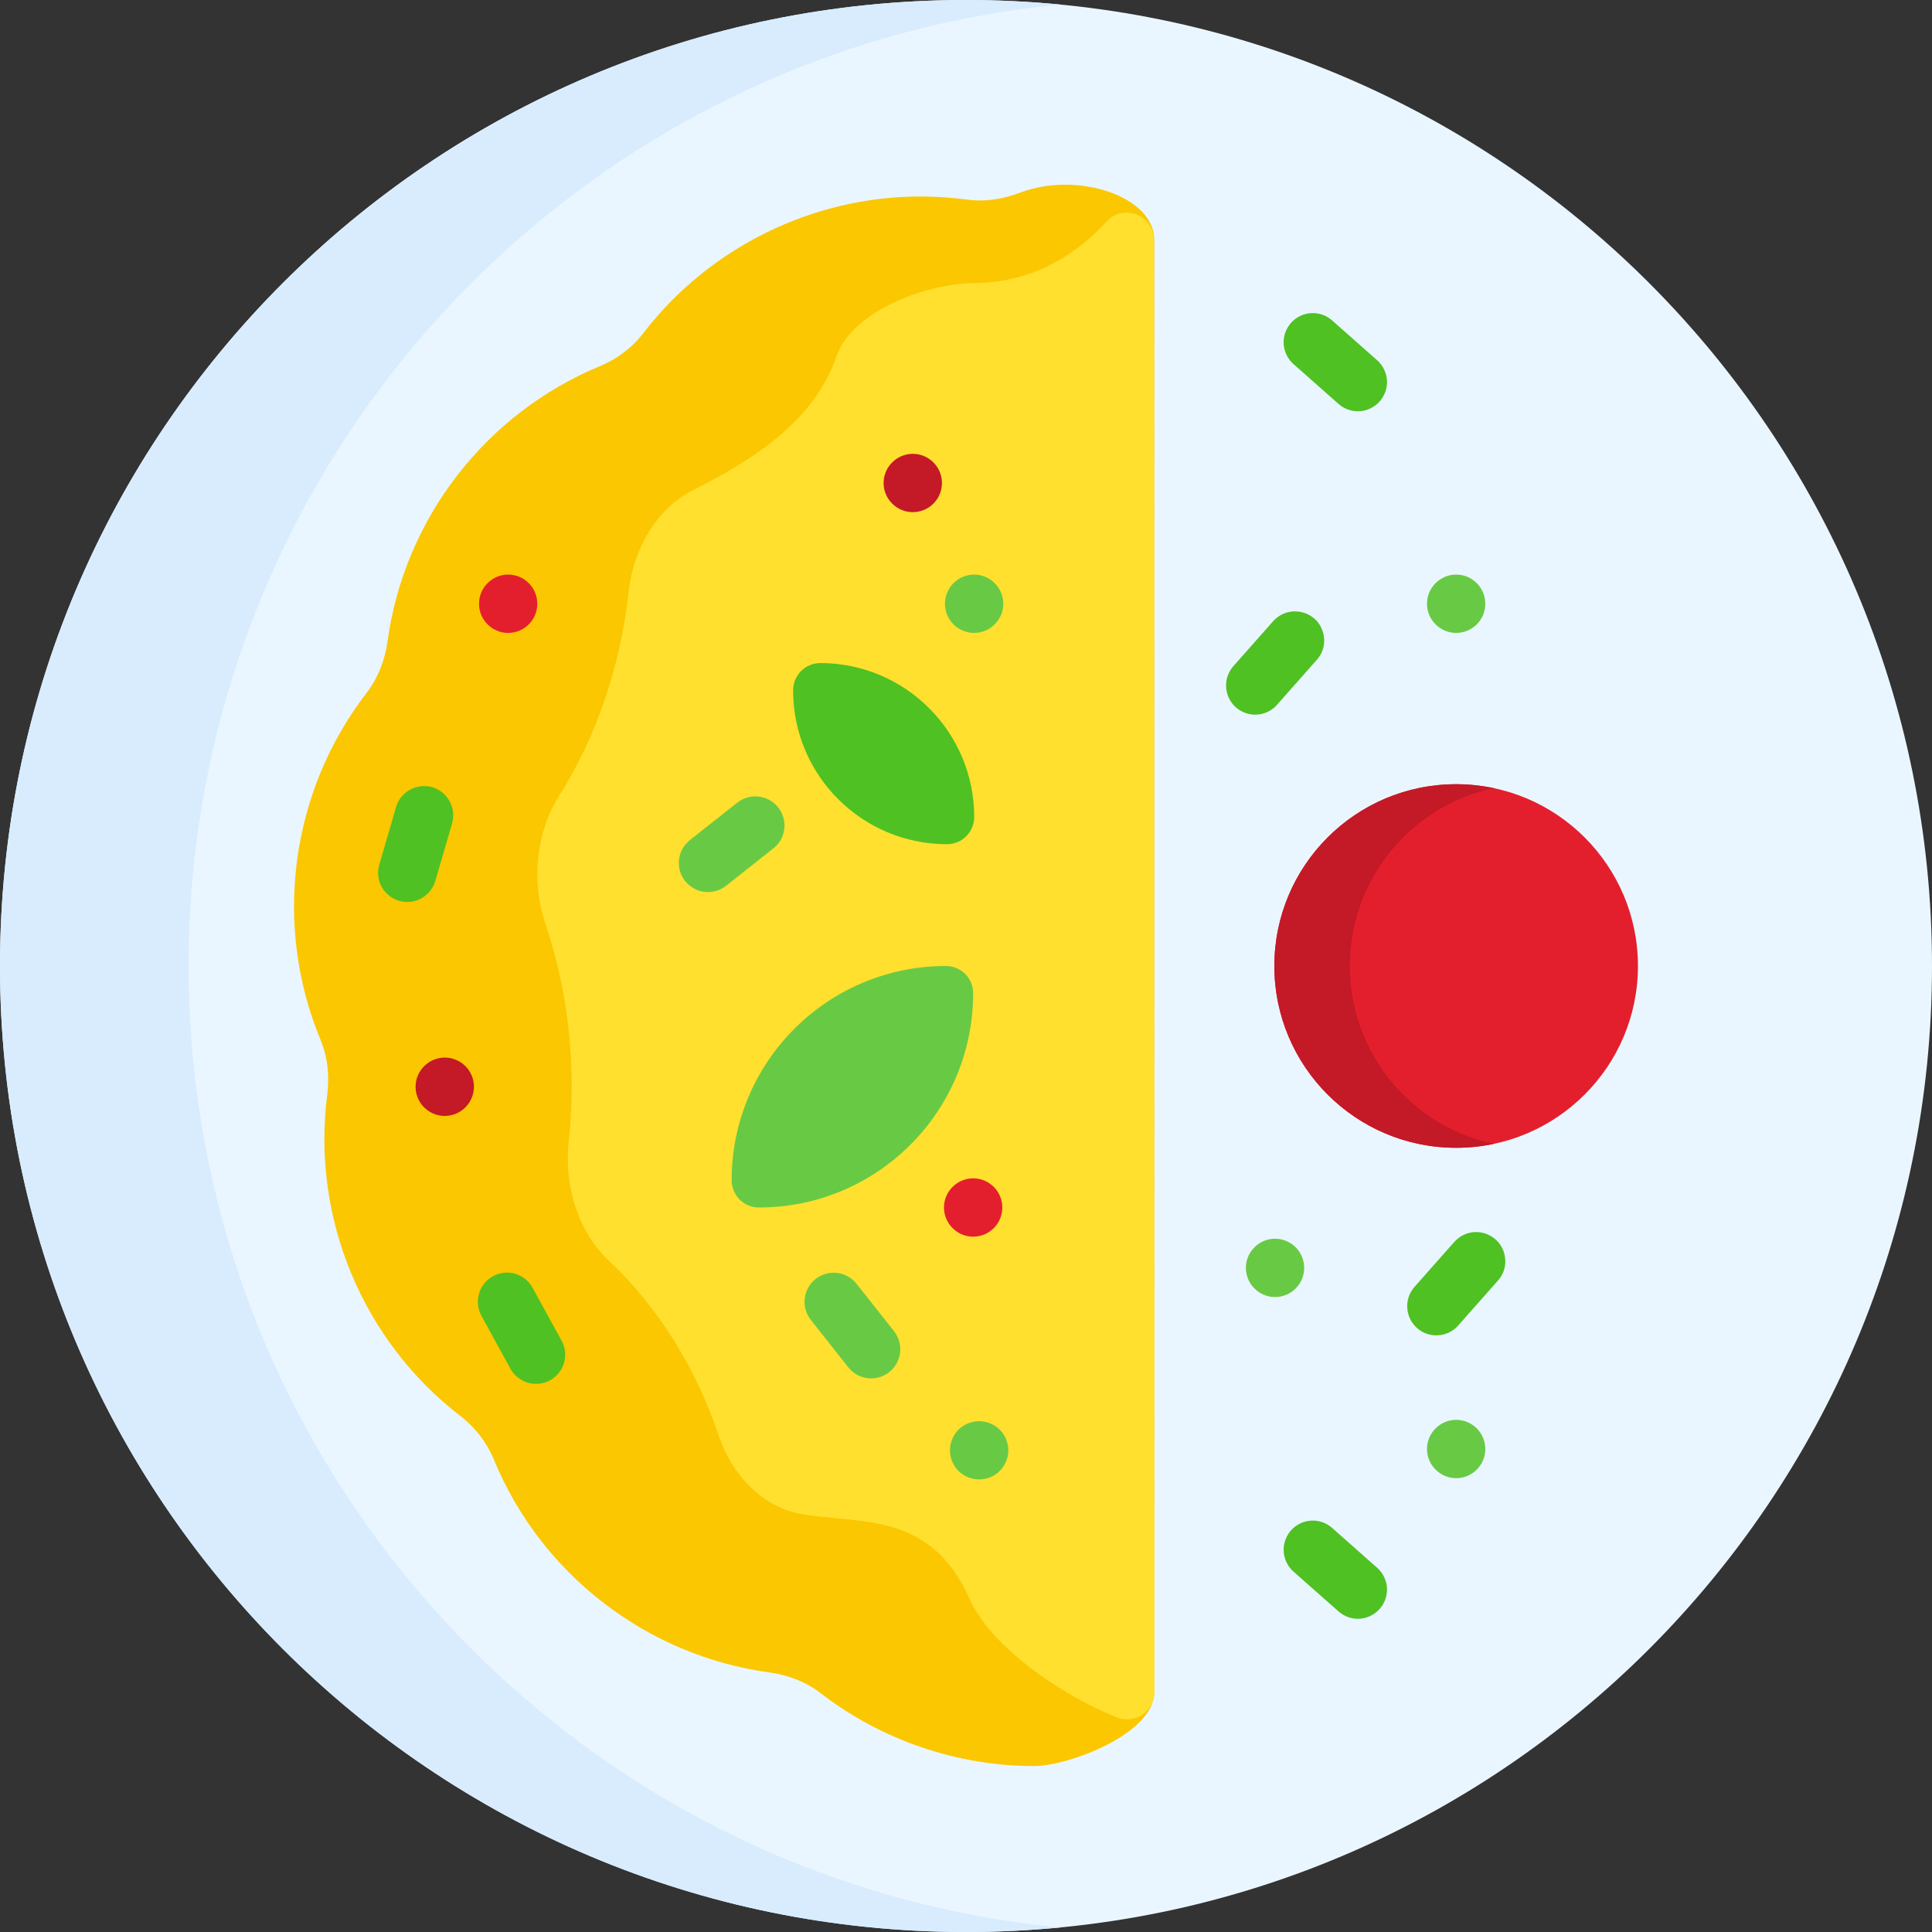 <svg viewBox="0 0 20 20" fill="none" xmlns="http://www.w3.org/2000/svg">
<rect x="0" y="0" width="20" height="20" fill="#333333" stroke="none"/>
<g clip-path="url(#clip0_1_654)">
<path d="M10 20C15.523 20 20 15.523 20 10C20 4.477 15.523 0 10 0C4.477 0 0 4.477 0 10C0 15.523 4.477 20 10 20Z" fill="#EAF6FF"/>
<path d="M1.953 10C1.953 4.807 5.912 0.538 10.977 0.047C10.652 0.016 10.326 -5.2559e-05 10 1.32004e-07C4.477 1.32004e-07 0 4.477 0 10C0 15.523 4.477 20 10 20C10.329 20 10.655 19.984 10.977 19.953C5.912 19.462 1.953 15.193 1.953 10Z" fill="#D8ECFE"/>
<path d="M3.317 10.762C3.393 10.944 3.412 11.142 3.387 11.337C3.224 12.607 3.753 13.88 4.769 14.661C4.921 14.778 5.04 14.934 5.113 15.111C5.602 16.297 6.694 17.139 7.964 17.313C8.156 17.339 8.34 17.408 8.493 17.526C9.123 18.013 9.908 18.282 10.704 18.282C11.062 18.282 11.949 17.948 11.949 17.518V2.483C11.949 2.032 11.157 1.771 10.565 1.992C10.431 2.043 10.292 2.075 10.148 2.075C10.1 2.075 10.051 2.072 10.004 2.065C9.846 2.045 9.687 2.034 9.527 2.034C8.413 2.034 7.343 2.561 6.663 3.444C6.546 3.597 6.391 3.715 6.213 3.789C5.029 4.278 4.186 5.368 4.012 6.637C3.985 6.832 3.914 7.018 3.794 7.174C3.007 8.195 2.824 9.571 3.317 10.762Z" fill="#FBC700"/>
<path d="M5.645 9.559C5.886 10.272 5.97 11.054 5.887 11.819C5.835 12.29 5.995 12.763 6.304 13.052C6.806 13.523 7.2 14.149 7.441 14.863C7.59 15.302 7.923 15.613 8.309 15.676C8.937 15.778 9.634 15.654 10.037 16.551C10.278 17.088 11.062 17.583 11.564 17.779C11.749 17.852 11.949 17.717 11.949 17.518C11.949 15.534 11.945 5.627 11.944 2.483C11.944 2.227 11.629 2.103 11.457 2.292C11.156 2.62 10.706 2.928 10.074 2.931C9.621 2.932 8.824 3.207 8.66 3.688C8.426 4.373 7.76 4.779 7.174 5.074C6.814 5.255 6.558 5.661 6.507 6.131C6.423 6.897 6.175 7.624 5.789 8.237C5.551 8.613 5.496 9.12 5.645 9.559Z" fill="#FFE02F"/>
<path d="M10.136 14.712C10.216 14.712 10.293 14.744 10.349 14.8C10.406 14.857 10.438 14.934 10.438 15.014C10.438 15.094 10.406 15.17 10.349 15.227C10.293 15.284 10.216 15.315 10.136 15.315C10.056 15.315 9.979 15.284 9.922 15.227C9.866 15.17 9.834 15.094 9.834 15.014C9.834 14.934 9.866 14.857 9.922 14.8C9.979 14.744 10.056 14.712 10.136 14.712ZM15.074 14.698C15.154 14.698 15.231 14.73 15.288 14.787C15.344 14.843 15.376 14.92 15.376 15C15.376 15.08 15.344 15.157 15.288 15.213C15.231 15.27 15.154 15.302 15.074 15.302C14.994 15.302 14.917 15.27 14.861 15.213C14.804 15.157 14.772 15.08 14.772 15C14.772 14.92 14.804 14.843 14.861 14.787C14.917 14.73 14.994 14.698 15.074 14.698ZM13.199 12.823C13.279 12.823 13.356 12.855 13.413 12.912C13.469 12.968 13.501 13.045 13.501 13.125C13.501 13.205 13.469 13.282 13.413 13.338C13.356 13.395 13.279 13.427 13.199 13.427C13.119 13.427 13.042 13.395 12.986 13.338C12.929 13.282 12.897 13.205 12.897 13.125C12.897 13.045 12.929 12.968 12.986 12.912C13.042 12.855 13.119 12.823 13.199 12.823ZM15.074 5.948C15.114 5.948 15.153 5.956 15.19 5.971C15.226 5.986 15.259 6.009 15.288 6.037C15.316 6.065 15.338 6.098 15.353 6.135C15.368 6.171 15.376 6.21 15.376 6.25C15.376 6.29 15.368 6.329 15.353 6.366C15.338 6.402 15.316 6.435 15.288 6.463C15.259 6.491 15.226 6.514 15.19 6.529C15.153 6.544 15.114 6.552 15.074 6.552C14.994 6.552 14.917 6.52 14.861 6.463C14.804 6.407 14.772 6.33 14.772 6.25C14.772 6.17 14.804 6.093 14.861 6.037C14.917 5.98 14.994 5.948 15.074 5.948ZM10.084 5.948C10.123 5.948 10.163 5.956 10.199 5.971C10.236 5.986 10.269 6.009 10.297 6.037C10.325 6.065 10.347 6.098 10.363 6.135C10.378 6.171 10.386 6.21 10.386 6.25C10.386 6.29 10.378 6.329 10.363 6.366C10.347 6.402 10.325 6.435 10.297 6.463C10.269 6.491 10.236 6.514 10.199 6.529C10.163 6.544 10.123 6.552 10.084 6.552C10.004 6.552 9.927 6.52 9.87 6.463C9.814 6.407 9.782 6.33 9.782 6.25C9.782 6.17 9.814 6.093 9.87 6.037C9.927 5.98 10.004 5.948 10.084 5.948Z" fill="#68CA44"/>
<path d="M4.604 10.948C4.664 10.948 4.722 10.966 4.772 10.999C4.821 11.032 4.86 11.079 4.883 11.134C4.906 11.19 4.912 11.25 4.9 11.309C4.888 11.367 4.86 11.421 4.818 11.463C4.775 11.506 4.722 11.534 4.663 11.546C4.604 11.558 4.544 11.552 4.489 11.529C4.434 11.506 4.386 11.467 4.353 11.418C4.32 11.368 4.302 11.31 4.302 11.25C4.302 11.21 4.31 11.171 4.325 11.134C4.34 11.098 4.363 11.065 4.391 11.037C4.419 11.009 4.452 10.986 4.489 10.971C4.525 10.956 4.564 10.948 4.604 10.948Z" fill="#C41926"/>
<path d="M10.074 12.198C10.114 12.198 10.153 12.206 10.19 12.221C10.226 12.236 10.259 12.259 10.288 12.287C10.316 12.315 10.338 12.348 10.353 12.384C10.368 12.421 10.376 12.46 10.376 12.5C10.376 12.54 10.368 12.579 10.353 12.616C10.338 12.652 10.316 12.685 10.288 12.713C10.259 12.742 10.226 12.764 10.19 12.779C10.153 12.794 10.114 12.802 10.074 12.802C9.994 12.802 9.917 12.77 9.861 12.713C9.804 12.657 9.772 12.58 9.772 12.5C9.772 12.42 9.804 12.343 9.861 12.287C9.917 12.23 9.994 12.198 10.074 12.198ZM5.26 5.948C5.3 5.948 5.339 5.956 5.376 5.971C5.413 5.986 5.446 6.009 5.474 6.037C5.502 6.065 5.524 6.098 5.539 6.135C5.554 6.171 5.562 6.21 5.562 6.25C5.562 6.29 5.554 6.329 5.539 6.366C5.524 6.402 5.502 6.435 5.474 6.463C5.446 6.491 5.413 6.514 5.376 6.529C5.339 6.544 5.3 6.552 5.26 6.552C5.18 6.552 5.104 6.52 5.047 6.463C4.99 6.407 4.959 6.33 4.959 6.25C4.959 6.17 4.99 6.093 5.047 6.037C5.104 5.98 5.18 5.948 5.26 5.948Z" fill="#E41F2D"/>
<path d="M9.449 4.698C9.529 4.698 9.606 4.73 9.663 4.787C9.719 4.843 9.751 4.92 9.751 5C9.751 5.08 9.719 5.157 9.663 5.213C9.606 5.27 9.529 5.302 9.449 5.302C9.369 5.302 9.292 5.27 9.236 5.213C9.179 5.157 9.147 5.08 9.147 5C9.147 4.92 9.179 4.843 9.236 4.787C9.292 4.73 9.369 4.698 9.449 4.698Z" fill="#C41926"/>
<path d="M10.074 10.282C10.074 11.507 9.081 12.5 7.856 12.5C7.819 12.5 7.782 12.493 7.748 12.479C7.714 12.464 7.683 12.444 7.657 12.418C7.63 12.391 7.61 12.36 7.596 12.326C7.581 12.292 7.574 12.255 7.574 12.218C7.574 10.993 8.567 10 9.792 10C9.867 10 9.939 10.03 9.992 10.082C10.044 10.135 10.074 10.207 10.074 10.282Z" fill="#68CA44"/>
<path d="M9.803 8.739C8.923 8.739 8.21 8.026 8.21 7.146C8.21 7.071 8.24 7 8.292 6.947C8.345 6.894 8.417 6.864 8.492 6.864C9.371 6.864 10.085 7.578 10.085 8.458C10.085 8.532 10.055 8.604 10.002 8.657C9.95 8.71 9.878 8.739 9.803 8.739Z" fill="#4FC123"/>
<path d="M15.074 11.882C16.113 11.882 16.956 11.039 16.956 10C16.956 8.961 16.113 8.118 15.074 8.118C14.035 8.118 13.192 8.961 13.192 10C13.192 11.039 14.035 11.882 15.074 11.882Z" fill="#E41F2D"/>
<path d="M13.974 10C13.974 9.095 14.613 8.339 15.465 8.159C15.336 8.132 15.205 8.118 15.074 8.118C14.035 8.118 13.192 8.961 13.192 10C13.192 11.039 14.035 11.882 15.074 11.882C15.208 11.882 15.339 11.868 15.465 11.841C14.613 11.661 13.974 10.905 13.974 10Z" fill="#C41926"/>
<path d="M13.59 15.741C13.661 15.741 13.733 15.766 13.79 15.817L14.258 16.231C14.317 16.284 14.353 16.359 14.358 16.438C14.362 16.518 14.335 16.596 14.282 16.656C14.229 16.715 14.155 16.752 14.076 16.757C13.996 16.762 13.918 16.735 13.858 16.683L13.39 16.269C13.344 16.228 13.312 16.175 13.297 16.115C13.282 16.056 13.286 15.993 13.308 15.936C13.33 15.879 13.368 15.829 13.419 15.794C13.469 15.76 13.529 15.741 13.59 15.741ZM15.281 12.754C15.339 12.754 15.396 12.771 15.445 12.803C15.494 12.834 15.533 12.879 15.556 12.932C15.58 12.985 15.588 13.044 15.58 13.101C15.571 13.159 15.546 13.213 15.507 13.256L15.093 13.724C15.04 13.783 14.965 13.819 14.886 13.823C14.806 13.828 14.728 13.801 14.669 13.748C14.609 13.695 14.573 13.621 14.568 13.542C14.562 13.462 14.589 13.384 14.641 13.324L15.055 12.856C15.084 12.824 15.118 12.798 15.157 12.781C15.196 12.763 15.239 12.754 15.281 12.754ZM13.406 6.329C13.464 6.329 13.521 6.345 13.57 6.377C13.619 6.408 13.658 6.453 13.681 6.506C13.705 6.559 13.713 6.618 13.705 6.676C13.696 6.733 13.671 6.787 13.632 6.83L13.218 7.298C13.165 7.358 13.09 7.393 13.011 7.398C12.931 7.402 12.853 7.375 12.794 7.323C12.734 7.27 12.698 7.196 12.693 7.116C12.687 7.037 12.714 6.958 12.766 6.898L13.18 6.43C13.209 6.398 13.243 6.373 13.282 6.355C13.321 6.338 13.364 6.328 13.406 6.329ZM13.59 3.241C13.661 3.241 13.733 3.266 13.79 3.317L14.258 3.731C14.317 3.784 14.353 3.859 14.358 3.938C14.362 4.018 14.335 4.096 14.282 4.156C14.229 4.215 14.155 4.252 14.076 4.257C13.996 4.262 13.918 4.235 13.858 4.183L13.39 3.769C13.344 3.728 13.312 3.675 13.297 3.615C13.282 3.556 13.286 3.493 13.308 3.436C13.33 3.379 13.368 3.329 13.419 3.294C13.469 3.26 13.529 3.241 13.59 3.241ZM5.248 13.174C5.355 13.174 5.458 13.231 5.513 13.331L5.814 13.879C5.852 13.949 5.861 14.032 5.839 14.109C5.816 14.185 5.764 14.25 5.694 14.289C5.624 14.327 5.541 14.336 5.464 14.314C5.388 14.291 5.323 14.239 5.284 14.169L4.984 13.621C4.959 13.575 4.946 13.523 4.947 13.471C4.948 13.419 4.962 13.367 4.989 13.322C5.015 13.277 5.053 13.24 5.099 13.214C5.144 13.188 5.196 13.174 5.248 13.174Z" fill="#4FC123"/>
<path d="M8.63 13.175C8.676 13.175 8.721 13.185 8.762 13.205C8.803 13.225 8.839 13.254 8.867 13.29L9.255 13.78C9.279 13.811 9.297 13.847 9.308 13.885C9.319 13.923 9.322 13.963 9.318 14.003C9.313 14.042 9.301 14.08 9.281 14.115C9.262 14.149 9.236 14.18 9.205 14.204C9.174 14.229 9.138 14.247 9.1 14.258C9.062 14.269 9.022 14.272 8.983 14.267C8.943 14.262 8.905 14.25 8.871 14.231C8.836 14.211 8.806 14.185 8.781 14.154L8.394 13.664C8.358 13.62 8.337 13.566 8.33 13.51C8.324 13.453 8.334 13.396 8.359 13.345C8.383 13.294 8.422 13.251 8.47 13.221C8.518 13.191 8.574 13.175 8.63 13.175ZM7.819 8.244C7.882 8.244 7.943 8.263 7.994 8.3C8.045 8.336 8.084 8.387 8.104 8.446C8.125 8.506 8.127 8.57 8.109 8.63C8.092 8.69 8.056 8.744 8.006 8.782L7.516 9.17C7.485 9.194 7.449 9.213 7.411 9.223C7.373 9.234 7.333 9.237 7.294 9.233C7.254 9.228 7.216 9.216 7.182 9.196C7.147 9.177 7.117 9.151 7.092 9.12C7.067 9.089 7.049 9.053 7.038 9.015C7.028 8.977 7.025 8.937 7.029 8.898C7.034 8.858 7.046 8.82 7.065 8.786C7.085 8.751 7.111 8.721 7.142 8.696L7.632 8.309C7.686 8.267 7.751 8.244 7.819 8.244Z" fill="#68CA44"/>
<path d="M4.39 8.137C4.437 8.137 4.483 8.148 4.525 8.169C4.567 8.19 4.603 8.221 4.631 8.258C4.659 8.296 4.678 8.339 4.687 8.385C4.695 8.431 4.693 8.479 4.68 8.524L4.505 9.124C4.481 9.2 4.429 9.263 4.359 9.301C4.289 9.339 4.208 9.347 4.131 9.325C4.055 9.303 3.991 9.251 3.952 9.182C3.914 9.113 3.904 9.031 3.925 8.955L4.1 8.355C4.118 8.292 4.156 8.237 4.209 8.198C4.261 8.159 4.324 8.138 4.39 8.137Z" fill="#4FC123"/>
</g>
<defs>
<clipPath id="clip0_1_654">
<rect width="20" height="20" fill="white"/>
</clipPath>
</defs>
</svg>
